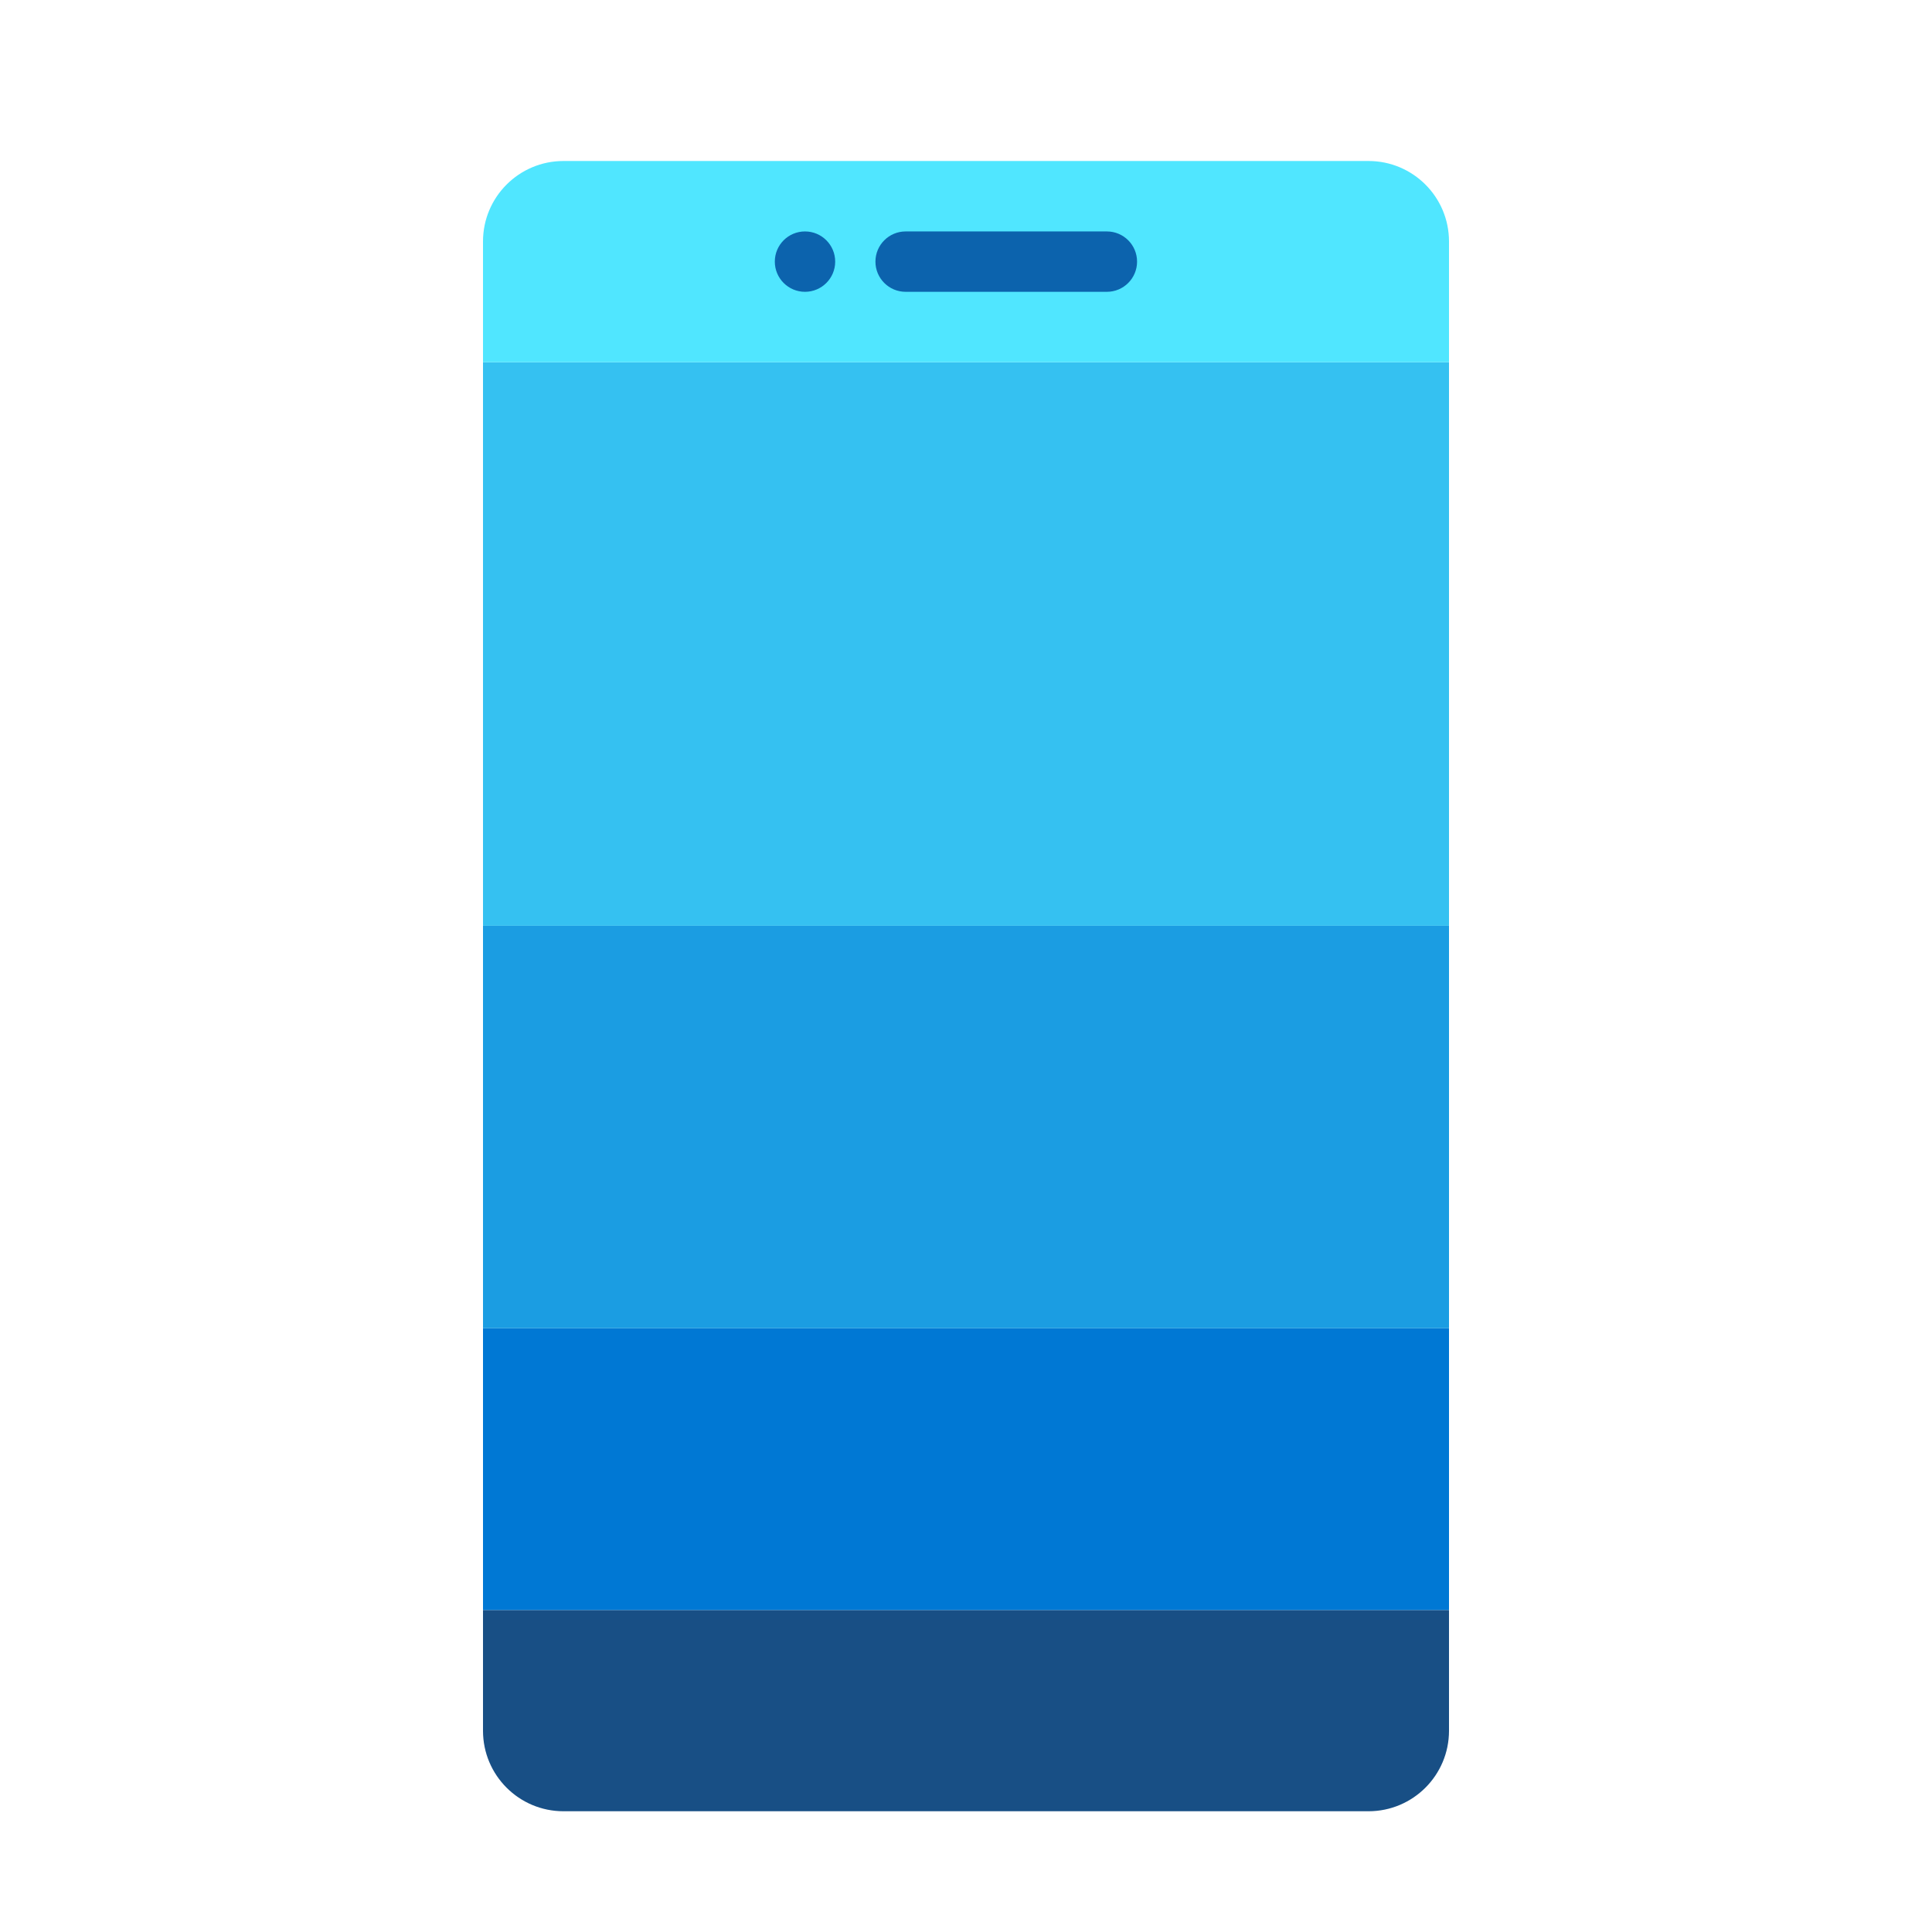 <svg xmlns="http://www.w3.org/2000/svg" viewBox="0 0 48 48" width="48px" height="48px">
  <path fill="#184f85" d="M36,40H12v3c0,1.105,0.895,2,2,2h20c1.105,0,2-0.895,2-2V40z" />
  <rect width="24" height="7" x="12" y="33" fill="#0078d4" />
  <rect width="24" height="10" x="12" y="23" fill="#1b9de2" />
  <rect width="24" height="14" x="12" y="9" fill="#35c1f1" />
  <path fill="#50e6ff" d="M36,9H12V6c0-1.105,0.895-2,2-2h20c1.105,0,2,0.895,2,2V9z" />
  <circle cx="20" cy="6.5" r=".75" fill="#0c63ad" />
  <path
    fill="#0c63ad"
    d="M27.5,5.75c-0.194,0-4.806,0-5,0c-0.414,0-0.75,0.336-0.75,0.75c0,0.414,0.336,0.75,0.75,0.75	c0.194,0,4.806,0,5,0c0.414,0,0.75-0.336,0.75-0.75C28.25,6.086,27.914,5.75,27.5,5.75z"
  />
</svg>
